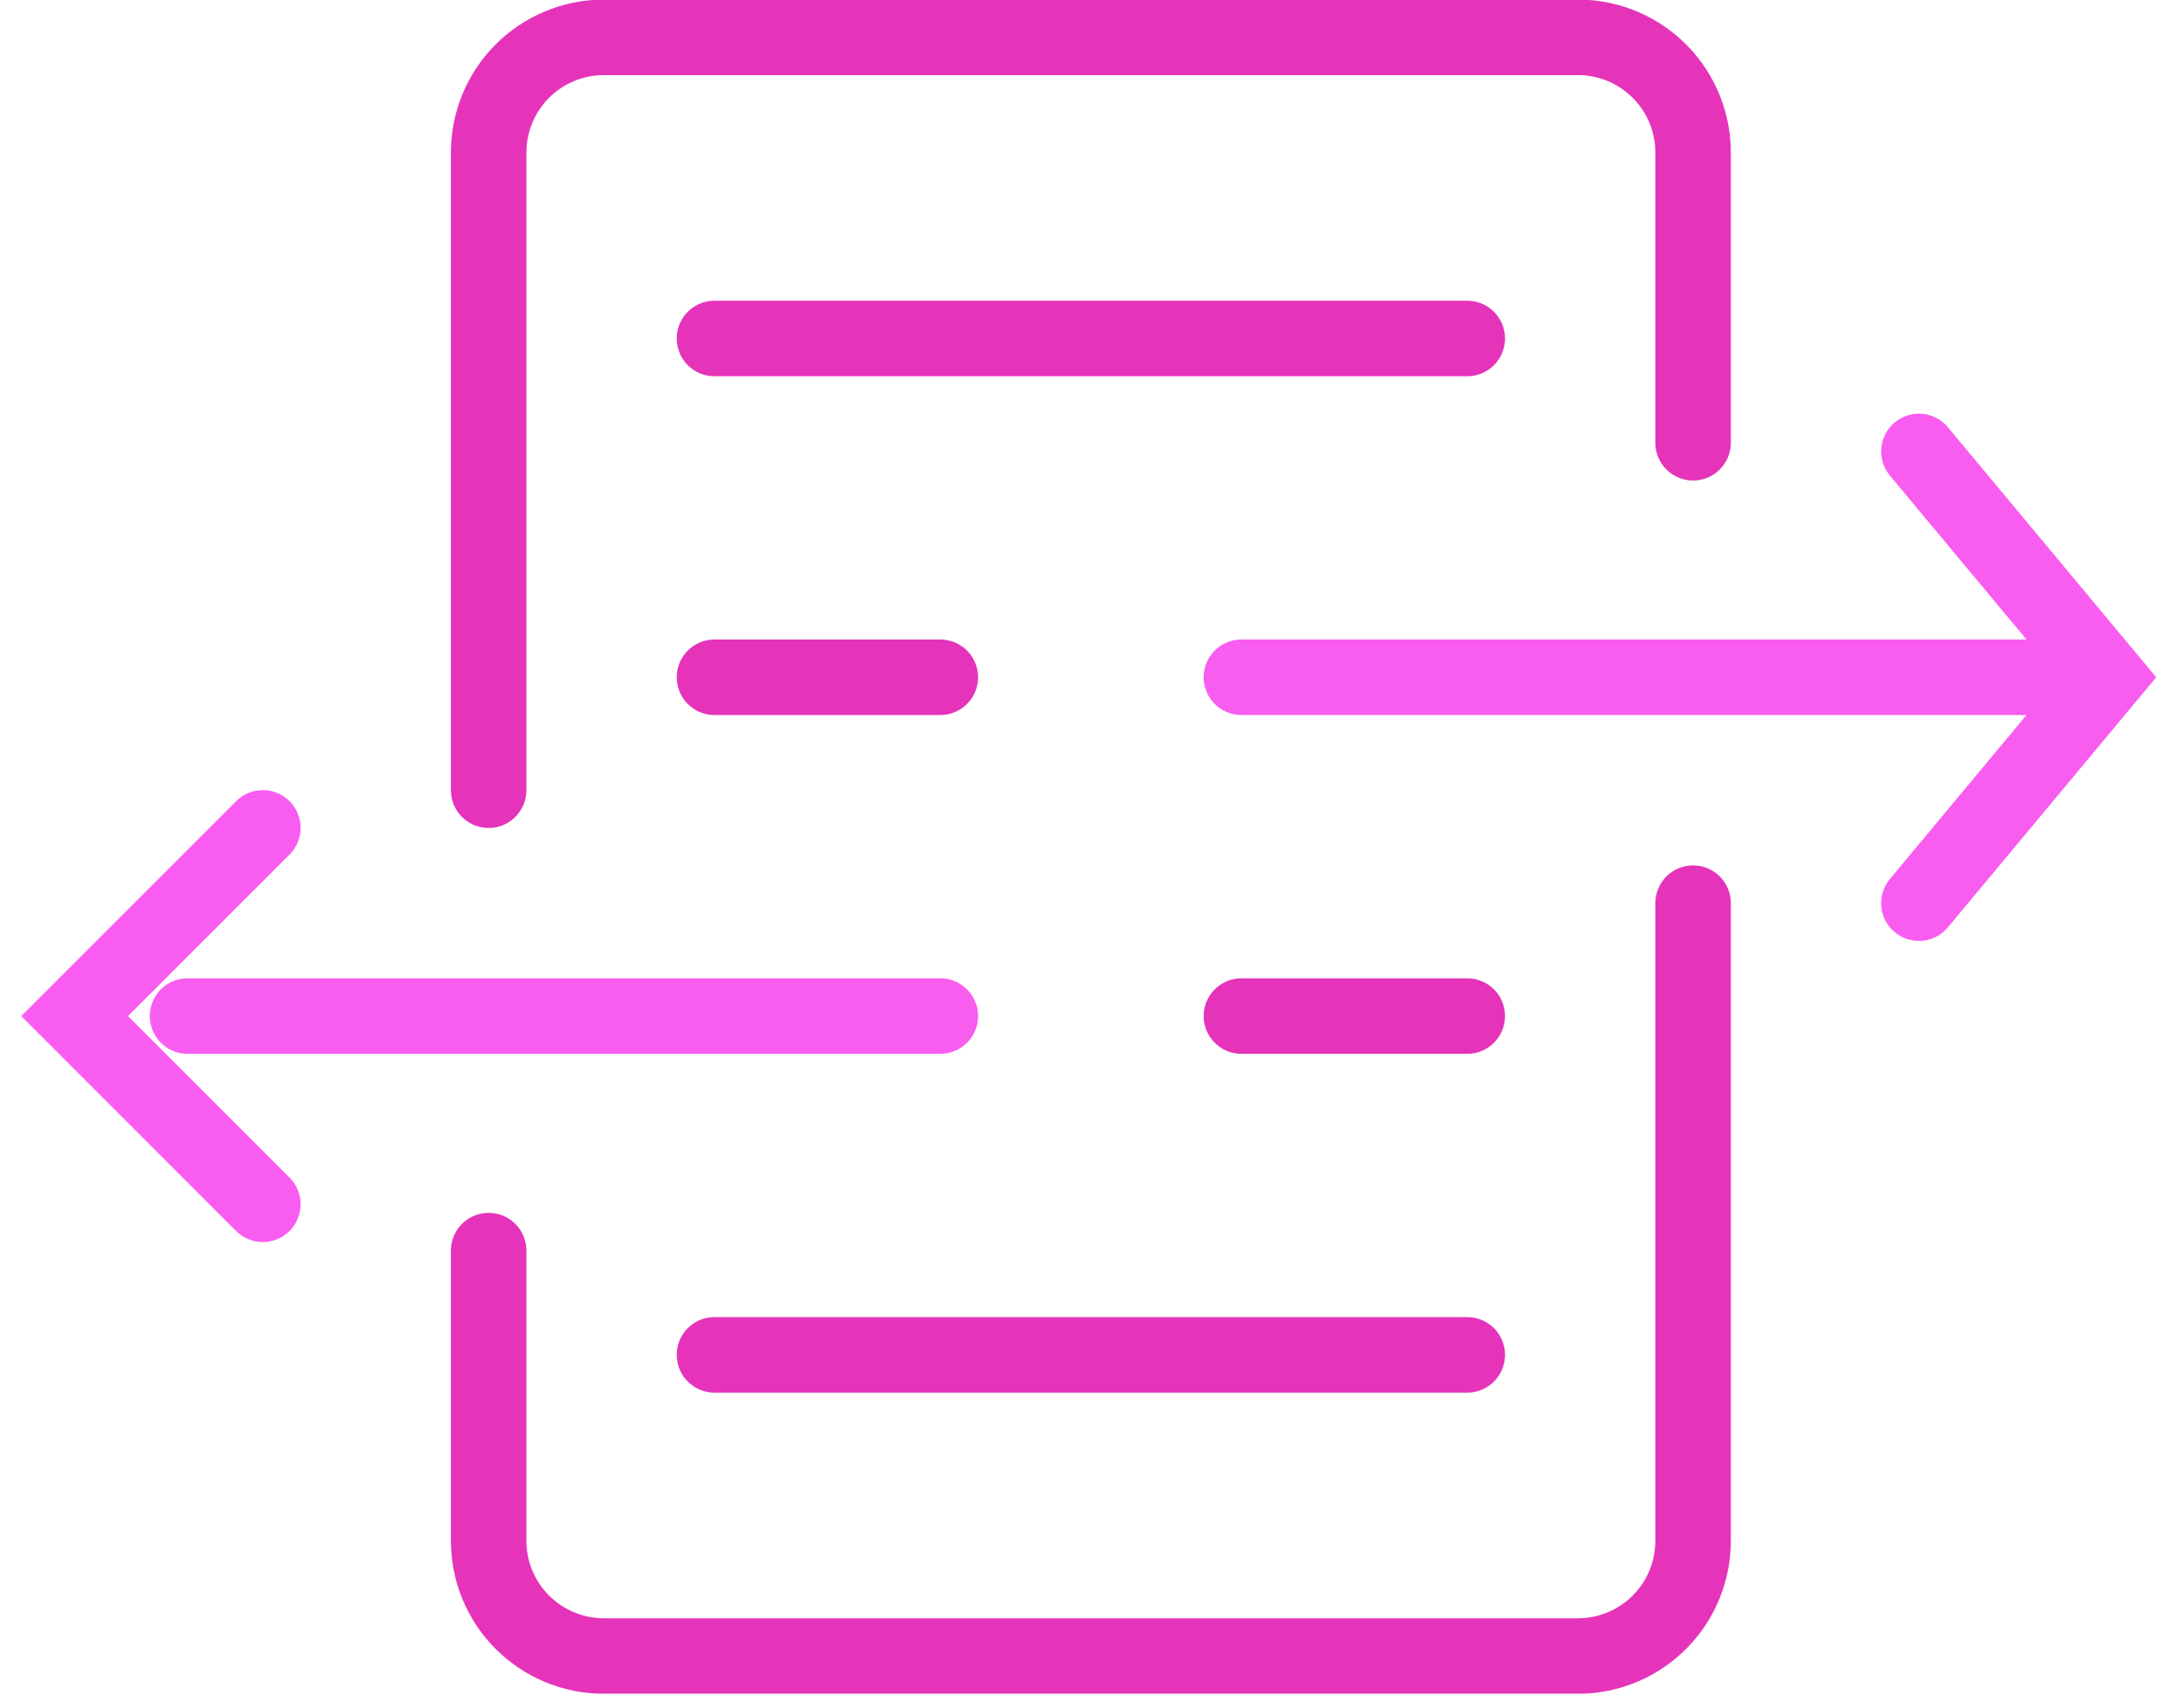 <svg width="58" height="45" viewBox="0 0 58 45" fill="none" xmlns="http://www.w3.org/2000/svg">
<g clip-path="url(#clip0_2_2058)">
<g clip-path="url(#clip1_2_2058)">
<g clip-path="url(#clip2_2_2058)">
<path d="M12.977 33.208V40.894C12.975 41.297 13.051 41.696 13.203 42.069C13.355 42.441 13.579 42.78 13.862 43.066C14.146 43.352 14.482 43.58 14.854 43.735C15.225 43.891 15.623 43.971 16.026 43.973H41.964C42.769 43.957 43.534 43.625 44.095 43.049C44.657 42.473 44.968 41.699 44.963 40.894V23.982" stroke="#E534BA" stroke-width="2.005" stroke-linecap="round"/>
<path d="M12.977 20.983V4.071C12.975 3.668 13.051 3.269 13.203 2.896C13.355 2.523 13.579 2.184 13.862 1.898C14.146 1.612 14.482 1.385 14.854 1.23C15.225 1.074 15.623 0.993 16.026 0.992H41.964C42.769 1.008 43.534 1.34 44.095 1.916C44.657 2.492 44.968 3.266 44.963 4.071V11.757" stroke="#E534BA" stroke-width="2.005" stroke-linecap="round"/>
<path d="M18.974 8.988H38.966" stroke="#E534BA" stroke-width="2.005" stroke-linecap="round"/>
<path d="M32.968 17.984H53.959" stroke="#F95DF0" stroke-width="2.005" stroke-linecap="round"/>
<path d="M4.981 26.98H24.972" stroke="#F95DF0" stroke-width="2.005" stroke-linecap="round"/>
<path d="M18.974 35.976H38.966" stroke="#E534BA" stroke-width="2.005" stroke-linecap="round"/>
<path d="M6.98 21.983L1.982 26.98L6.98 31.978" stroke="#F95DF0" stroke-width="2.005" stroke-linecap="round"/>
<path d="M50.96 11.987L55.958 17.984L50.96 23.982" stroke="#F95DF0" stroke-width="2.005" stroke-linecap="round"/>
<path d="M18.974 17.984H24.972" stroke="#E534BA" stroke-width="2.005" stroke-linecap="round"/>
<path d="M32.968 26.98H38.966" stroke="#E534BA" stroke-width="2.005" stroke-linecap="round"/>
</g>
</g>
</g>
<defs>
<clipPath id="clip0_2_2058">
<rect width="56.72" height="44.98" fill="white" transform="translate(0.56 -0.008)"/>
</clipPath>
<clipPath id="clip1_2_2058">
<rect width="56.72" height="44.98" fill="white" transform="translate(0.56 -0.008)"/>
</clipPath>
<clipPath id="clip2_2_2058">
<rect width="56.695" height="44.98" fill="white" transform="translate(0.573 -0.008)"/>
</clipPath>
</defs>
</svg>
